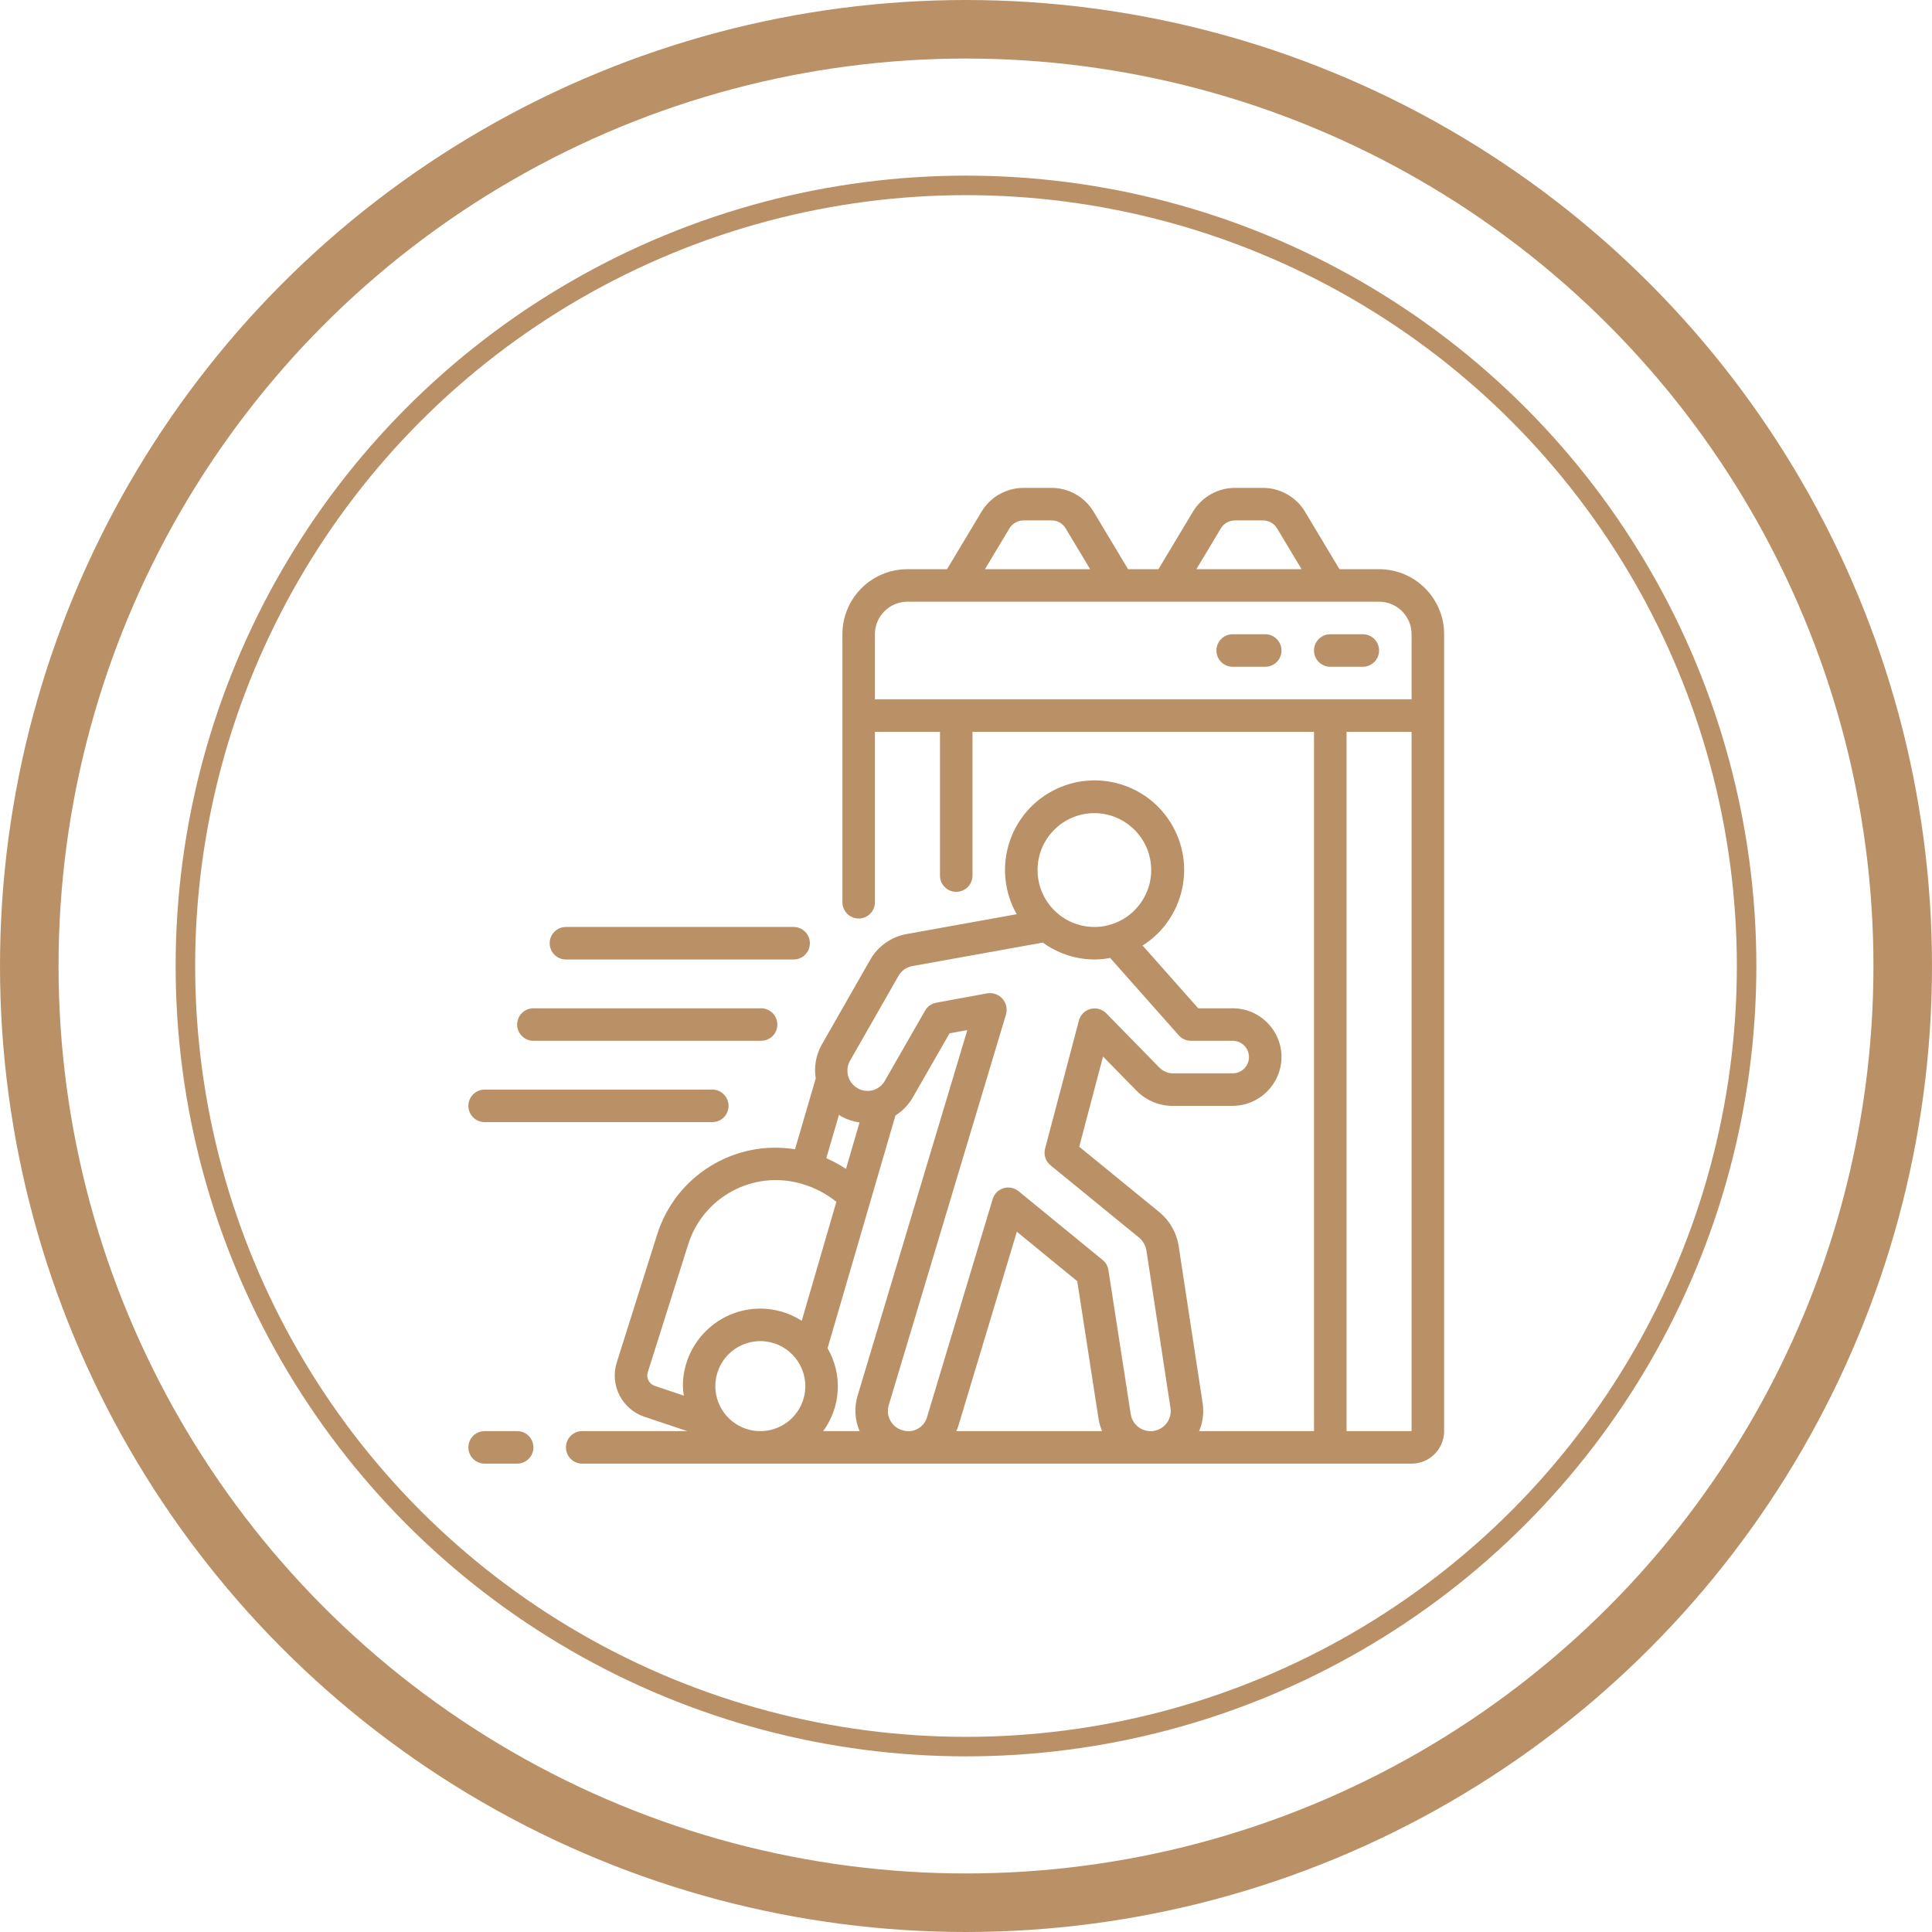 <svg width="99" height="99" viewBox="0 0 99 99" fill="none" xmlns="http://www.w3.org/2000/svg">
<circle cx="49.5" cy="49.5" r="48" stroke="#BA9166" stroke-width="3"/>
<circle cx="49.5" cy="49.5" r="40" stroke="#BA9166"/>
<path d="M63.167 34.167H64.833C65.294 34.167 65.667 33.794 65.667 33.333C65.667 32.873 65.294 32.5 64.833 32.5H63.167C62.706 32.5 62.333 32.873 62.333 33.333C62.333 33.794 62.706 34.167 63.167 34.167Z" fill="#BA9166"/>
<path d="M68.167 34.167H69.833C70.294 34.167 70.667 33.794 70.667 33.333C70.667 32.873 70.294 32.5 69.833 32.5H68.167C67.706 32.5 67.333 32.873 67.333 33.333C67.333 33.794 67.706 34.167 68.167 34.167Z" fill="#BA9166"/>
<path d="M29 74.167C29 74.627 29.373 75 29.833 75H72.333C73.254 75 74 74.254 74 73.333V32.5C74 30.659 72.508 29.167 70.667 29.167H68.638L66.867 26.213C66.412 25.463 65.6 25.003 64.722 25H63.278C62.4 25.003 61.587 25.463 61.133 26.214L59.362 29.167H57.805L56.033 26.213C55.579 25.463 54.767 25.003 53.889 25H52.444C51.566 25.003 50.754 25.463 50.3 26.214L48.528 29.167H46.5C44.659 29.167 43.167 30.659 43.167 32.5V46.233C43.167 46.694 43.54 47.067 44 47.067C44.46 47.067 44.833 46.694 44.833 46.233V37.5H48.167V44.867C48.167 45.327 48.54 45.7 49 45.7C49.46 45.7 49.833 45.327 49.833 44.867V37.5H67.333V73.333H61.446C61.64 72.876 61.702 72.373 61.623 71.882L60.387 63.785C60.271 63.138 59.931 62.552 59.428 62.13L55.302 58.761L56.522 54.139L58.21 55.862C58.727 56.404 59.452 56.697 60.2 56.667H63.167C64.544 56.659 65.659 55.544 65.667 54.167C65.667 52.786 64.547 51.667 63.167 51.667H61.4L58.55 48.452C60.664 47.108 61.311 44.317 60.002 42.181C58.694 40.045 55.914 39.353 53.756 40.626C51.599 41.9 50.861 44.668 52.099 46.846L46.447 47.864C45.666 48.008 44.987 48.489 44.593 49.178L42.108 53.531C41.812 54.058 41.703 54.669 41.799 55.265L40.738 58.89C37.617 58.391 34.603 60.263 33.667 63.282L31.604 69.815C31.238 70.976 31.872 72.216 33.027 72.6L35.216 73.333H29.833C29.373 73.333 29 73.706 29 74.167ZM42.992 57.123C43.032 57.148 43.067 57.182 43.108 57.206C43.399 57.367 43.716 57.472 44.045 57.517L43.351 59.898C43.031 59.686 42.693 59.502 42.342 59.347L42.992 57.123ZM45.886 57.157C46.262 56.92 46.572 56.593 46.79 56.206L48.656 52.95L49.568 52.783L43.944 71.525C43.765 72.121 43.802 72.762 44.048 73.333H42.182C43.095 72.089 43.183 70.421 42.406 69.088L45.886 57.157ZM41.267 71.028C41.267 71.96 40.706 72.801 39.844 73.158C38.982 73.516 37.99 73.319 37.331 72.659C36.671 72 36.474 71.008 36.831 70.146C37.187 69.284 38.028 68.722 38.961 68.722C40.233 68.724 41.265 69.755 41.267 71.028ZM49.004 73.333C49.043 73.249 49.077 73.162 49.106 73.073L52.106 63.118L55.201 65.651L56.294 72.719C56.33 72.93 56.39 73.136 56.474 73.333H49.004ZM62.562 27.072C62.714 26.821 62.985 26.668 63.278 26.667H64.722C65.015 26.668 65.287 26.821 65.438 27.072L66.695 29.167H61.305L62.562 27.072ZM51.728 27.072C51.88 26.821 52.151 26.668 52.444 26.667H53.889C54.182 26.668 54.453 26.821 54.605 27.072L55.862 29.167H50.472L51.728 27.072ZM44.833 35.833V32.5C44.833 31.579 45.58 30.833 46.5 30.833H70.667C71.587 30.833 72.333 31.579 72.333 32.5V35.833H44.833ZM69 37.5H72.333V73.333H69V37.5ZM56.083 41.667C57.562 41.672 58.803 42.783 58.971 44.252C59.139 45.722 58.18 47.084 56.741 47.422C56.526 47.475 56.305 47.501 56.083 47.5C54.472 47.5 53.167 46.194 53.167 44.583C53.167 42.972 54.472 41.667 56.083 41.667ZM43.557 54.355L46.041 50.004C46.192 49.741 46.45 49.559 46.748 49.504L53.436 48.3C54.206 48.859 55.132 49.162 56.083 49.167C56.353 49.165 56.622 49.138 56.887 49.087L60.402 53.053C60.56 53.231 60.787 53.333 61.025 53.333H63.167C63.627 53.333 64 53.706 64 54.167C64 54.627 63.627 55 63.167 55H60.2C59.911 55.024 59.627 54.92 59.421 54.717L56.688 51.925C56.478 51.711 56.169 51.625 55.879 51.702C55.589 51.778 55.362 52.005 55.286 52.295L53.553 58.854C53.469 59.17 53.578 59.505 53.831 59.712L58.366 63.417C58.563 63.581 58.696 63.809 58.742 64.061L59.977 72.144C60.066 72.707 59.682 73.234 59.12 73.323C58.558 73.412 58.03 73.028 57.941 72.466L56.798 65.083C56.767 64.879 56.66 64.694 56.5 64.563L52.192 61.038C51.976 60.862 51.687 60.805 51.421 60.886C51.155 60.968 50.947 61.176 50.867 61.443L47.51 72.594C47.441 72.862 47.263 73.088 47.02 73.219C46.777 73.35 46.49 73.374 46.228 73.284C45.967 73.207 45.748 73.028 45.619 72.788C45.489 72.549 45.461 72.267 45.54 72.007L51.557 51.957C51.627 51.68 51.555 51.387 51.365 51.174C51.175 50.962 50.891 50.858 50.608 50.898L47.975 51.381C47.734 51.425 47.525 51.573 47.403 51.786L45.343 55.38C45.209 55.62 44.983 55.796 44.718 55.867C44.452 55.938 44.169 55.898 43.933 55.757C43.447 55.47 43.28 54.847 43.557 54.355ZM33.193 70.318L35.257 63.787C36.021 61.323 38.625 59.932 41.097 60.667C41.739 60.854 42.337 61.166 42.858 61.583L41.083 67.681C40.451 67.274 39.716 67.058 38.964 67.056C36.772 67.058 34.995 68.835 34.992 71.028C34.999 71.191 35.015 71.354 35.042 71.516L33.553 71.016C33.263 70.921 33.102 70.61 33.193 70.318Z" fill="#BA9166"/>
<path d="M24.833 75H26.5C26.96 75 27.333 74.627 27.333 74.167C27.333 73.707 26.96 73.333 26.5 73.333H24.833C24.373 73.333 24 73.707 24 74.167C24 74.627 24.373 75 24.833 75Z" fill="#BA9166"/>
<path d="M40.667 49.167C41.127 49.167 41.5 48.794 41.5 48.333C41.5 47.873 41.127 47.5 40.667 47.5H29C28.54 47.5 28.167 47.873 28.167 48.333C28.167 48.794 28.54 49.167 29 49.167H40.667Z" fill="#BA9166"/>
<path d="M26.5 52.5C26.5 52.96 26.873 53.333 27.333 53.333H39C39.46 53.333 39.833 52.96 39.833 52.5C39.833 52.04 39.46 51.667 39 51.667H27.333C26.873 51.667 26.5 52.04 26.5 52.5Z" fill="#BA9166"/>
<path d="M24.833 57.5H36.5C36.96 57.5 37.333 57.127 37.333 56.667C37.333 56.206 36.96 55.833 36.5 55.833H24.833C24.373 55.833 24 56.206 24 56.667C24 57.127 24.373 57.5 24.833 57.5Z" fill="#BA9166"/>
</svg>
